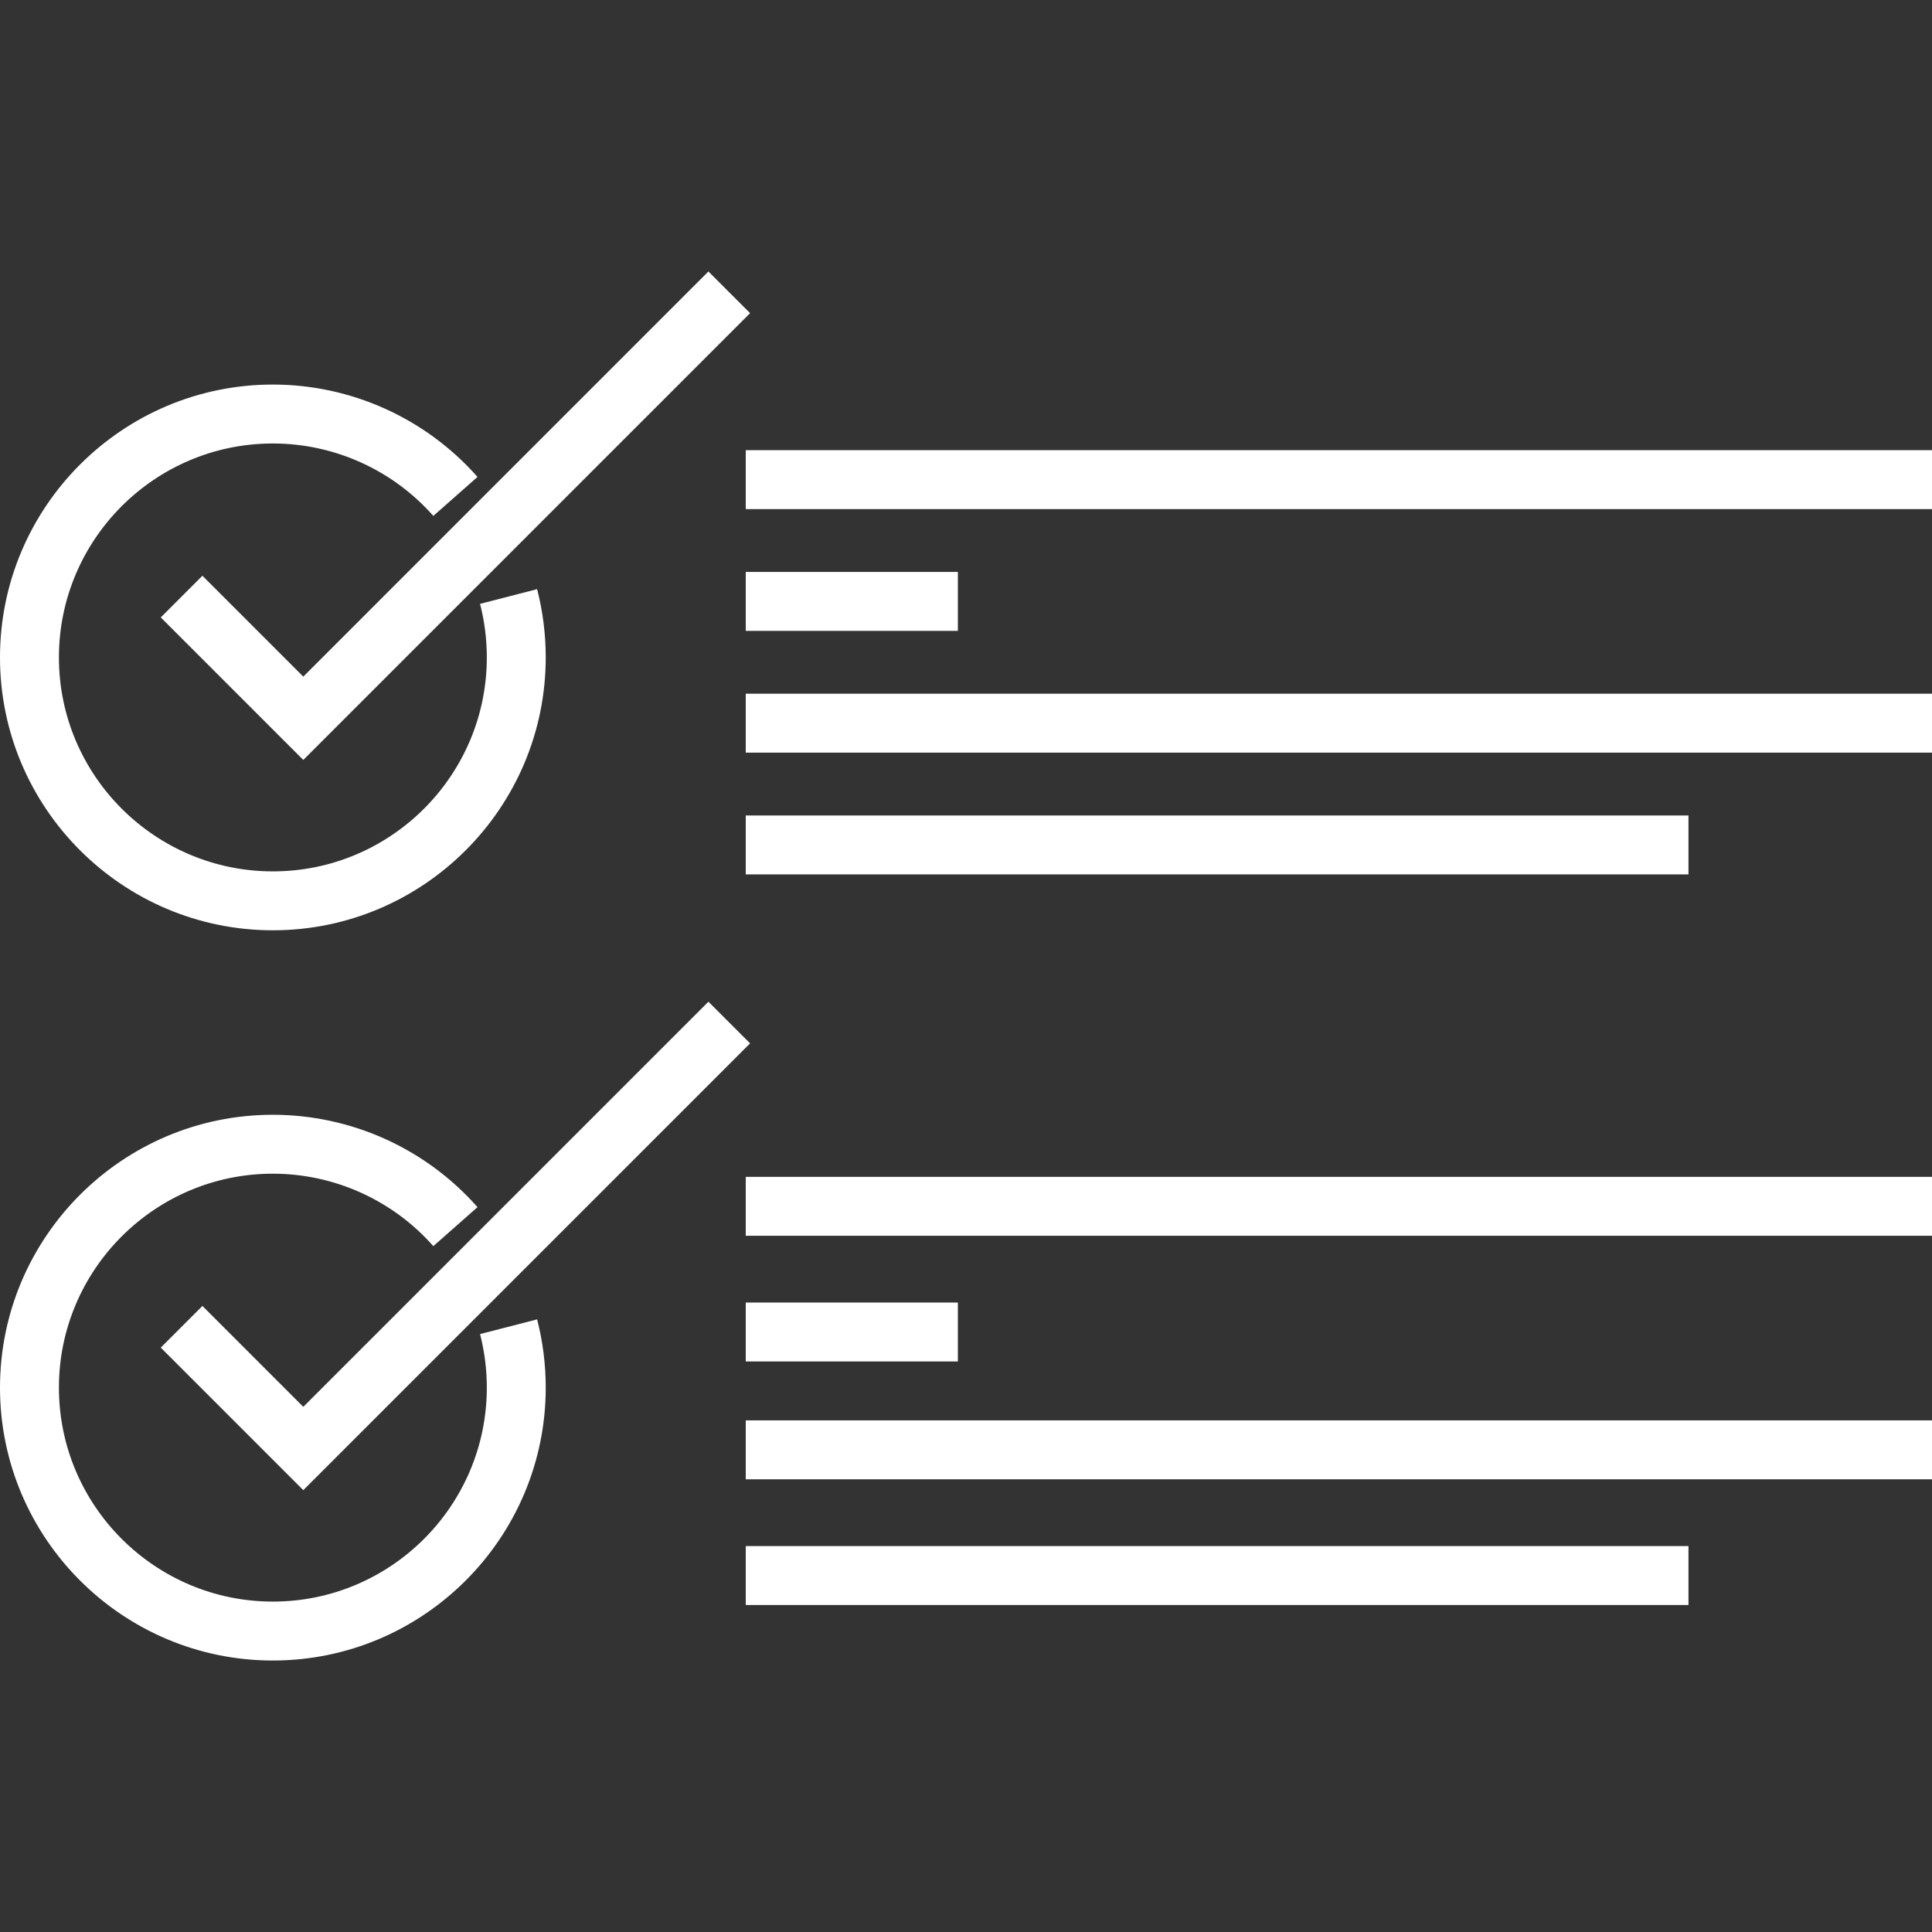 <?xml version="1.0" encoding="iso-8859-1"?>
<!-- Generator: Adobe Illustrator 19.0.0, SVG Export Plug-In . SVG Version: 6.00 Build 0)  -->
<svg xmlns="http://www.w3.org/2000/svg" xmlns:xlink="http://www.w3.org/1999/xlink" version="1.1" id="Layer_1" x="0px" y="0px" viewBox="0 0 511.998 511.998" style="enable-background:new 0 0 511.998 511.998;" xml:space="preserve" width="512px" height="512px">
<rect x="0" y="0" width="511.998" height="511.998" fill="#333333" stroke="none"/>
<g>
	<g>
		<path d="M142.341,156.131l-15.12,3.896c1.188,4.609,1.79,9.386,1.79,14.197c0,31.264-25.435,56.698-56.698,56.698    s-56.699-25.434-56.699-56.698s25.434-56.698,56.698-56.698c16.257,0,31.757,6.997,42.525,19.196l11.706-10.332    c-13.73-15.556-33.496-24.478-54.231-24.478C32.439,101.912,0,134.351,0,174.225s32.439,72.312,72.312,72.312    s72.312-32.439,72.312-72.312C144.624,168.101,143.856,162.012,142.341,156.131z" fill="#FFFFFF"/>
	</g>
</g>
<g>
	<g>
		<rect x="197.633" y="119.301" width="314.365" height="15.614" fill="#FFFFFF"/>
	</g>
</g>
<g>
	<g>
		<rect x="197.633" y="151.571" width="56.211" height="15.614" fill="#FFFFFF"/>
	</g>
</g>
<g>
	<g>
		<rect x="197.633" y="183.84" width="314.365" height="15.614" fill="#FFFFFF"/>
	</g>
</g>
<g>
	<g>
		<rect x="197.633" y="216.109" width="249.826" height="15.614" fill="#FFFFFF"/>
	</g>
</g>
<g>
	<g>
		<polygon points="187.738,71.946 80.375,179.311 53.643,152.577 42.603,163.618 80.375,201.391 198.779,82.987   " fill="#FFFFFF"/>
	</g>
</g>
<g>
	<g>
		<path d="M142.341,349.647l-15.121,3.895c1.188,4.609,1.79,9.386,1.79,14.196c0,31.264-25.435,56.698-56.698,56.698    s-56.698-25.434-56.698-56.697c0-31.264,25.434-56.698,56.698-56.698c16.257,0,31.757,6.997,42.525,19.196l11.706-10.332    c-13.73-15.556-33.496-24.478-54.231-24.478C32.439,295.428,0,327.867,0,367.74c0,39.873,32.439,72.312,72.312,72.312    s72.312-32.439,72.312-72.312C144.624,361.616,143.856,355.529,142.341,349.647z" fill="#FFFFFF"/>
	</g>
</g>
<g>
	<g>
		<rect x="197.633" y="311.876" width="314.365" height="15.614" fill="#FFFFFF"/>
	</g>
</g>
<g>
	<g>
		<rect x="197.633" y="345.186" width="56.211" height="15.614" fill="#FFFFFF"/>
	</g>
</g>
<g>
	<g>
		<rect x="197.633" y="376.414" width="314.365" height="15.614" fill="#FFFFFF"/>
	</g>
</g>
<g>
	<g>
		<rect x="197.633" y="409.724" width="249.826" height="15.614" fill="#FFFFFF"/>
	</g>
</g>
<g>
	<g>
		<polygon points="187.738,265.461 80.375,372.825 53.643,346.092 42.603,357.134 80.375,394.906 198.779,276.502   " fill="#FFFFFF"/>
	</g>
</g>
<g>
</g>
<g>
</g>
<g>
</g>
<g>
</g>
<g>
</g>
<g>
</g>
<g>
</g>
<g>
</g>
<g>
</g>
<g>
</g>
<g>
</g>
<g>
</g>
<g>
</g>
<g>
</g>
<g>
</g>
</svg>
